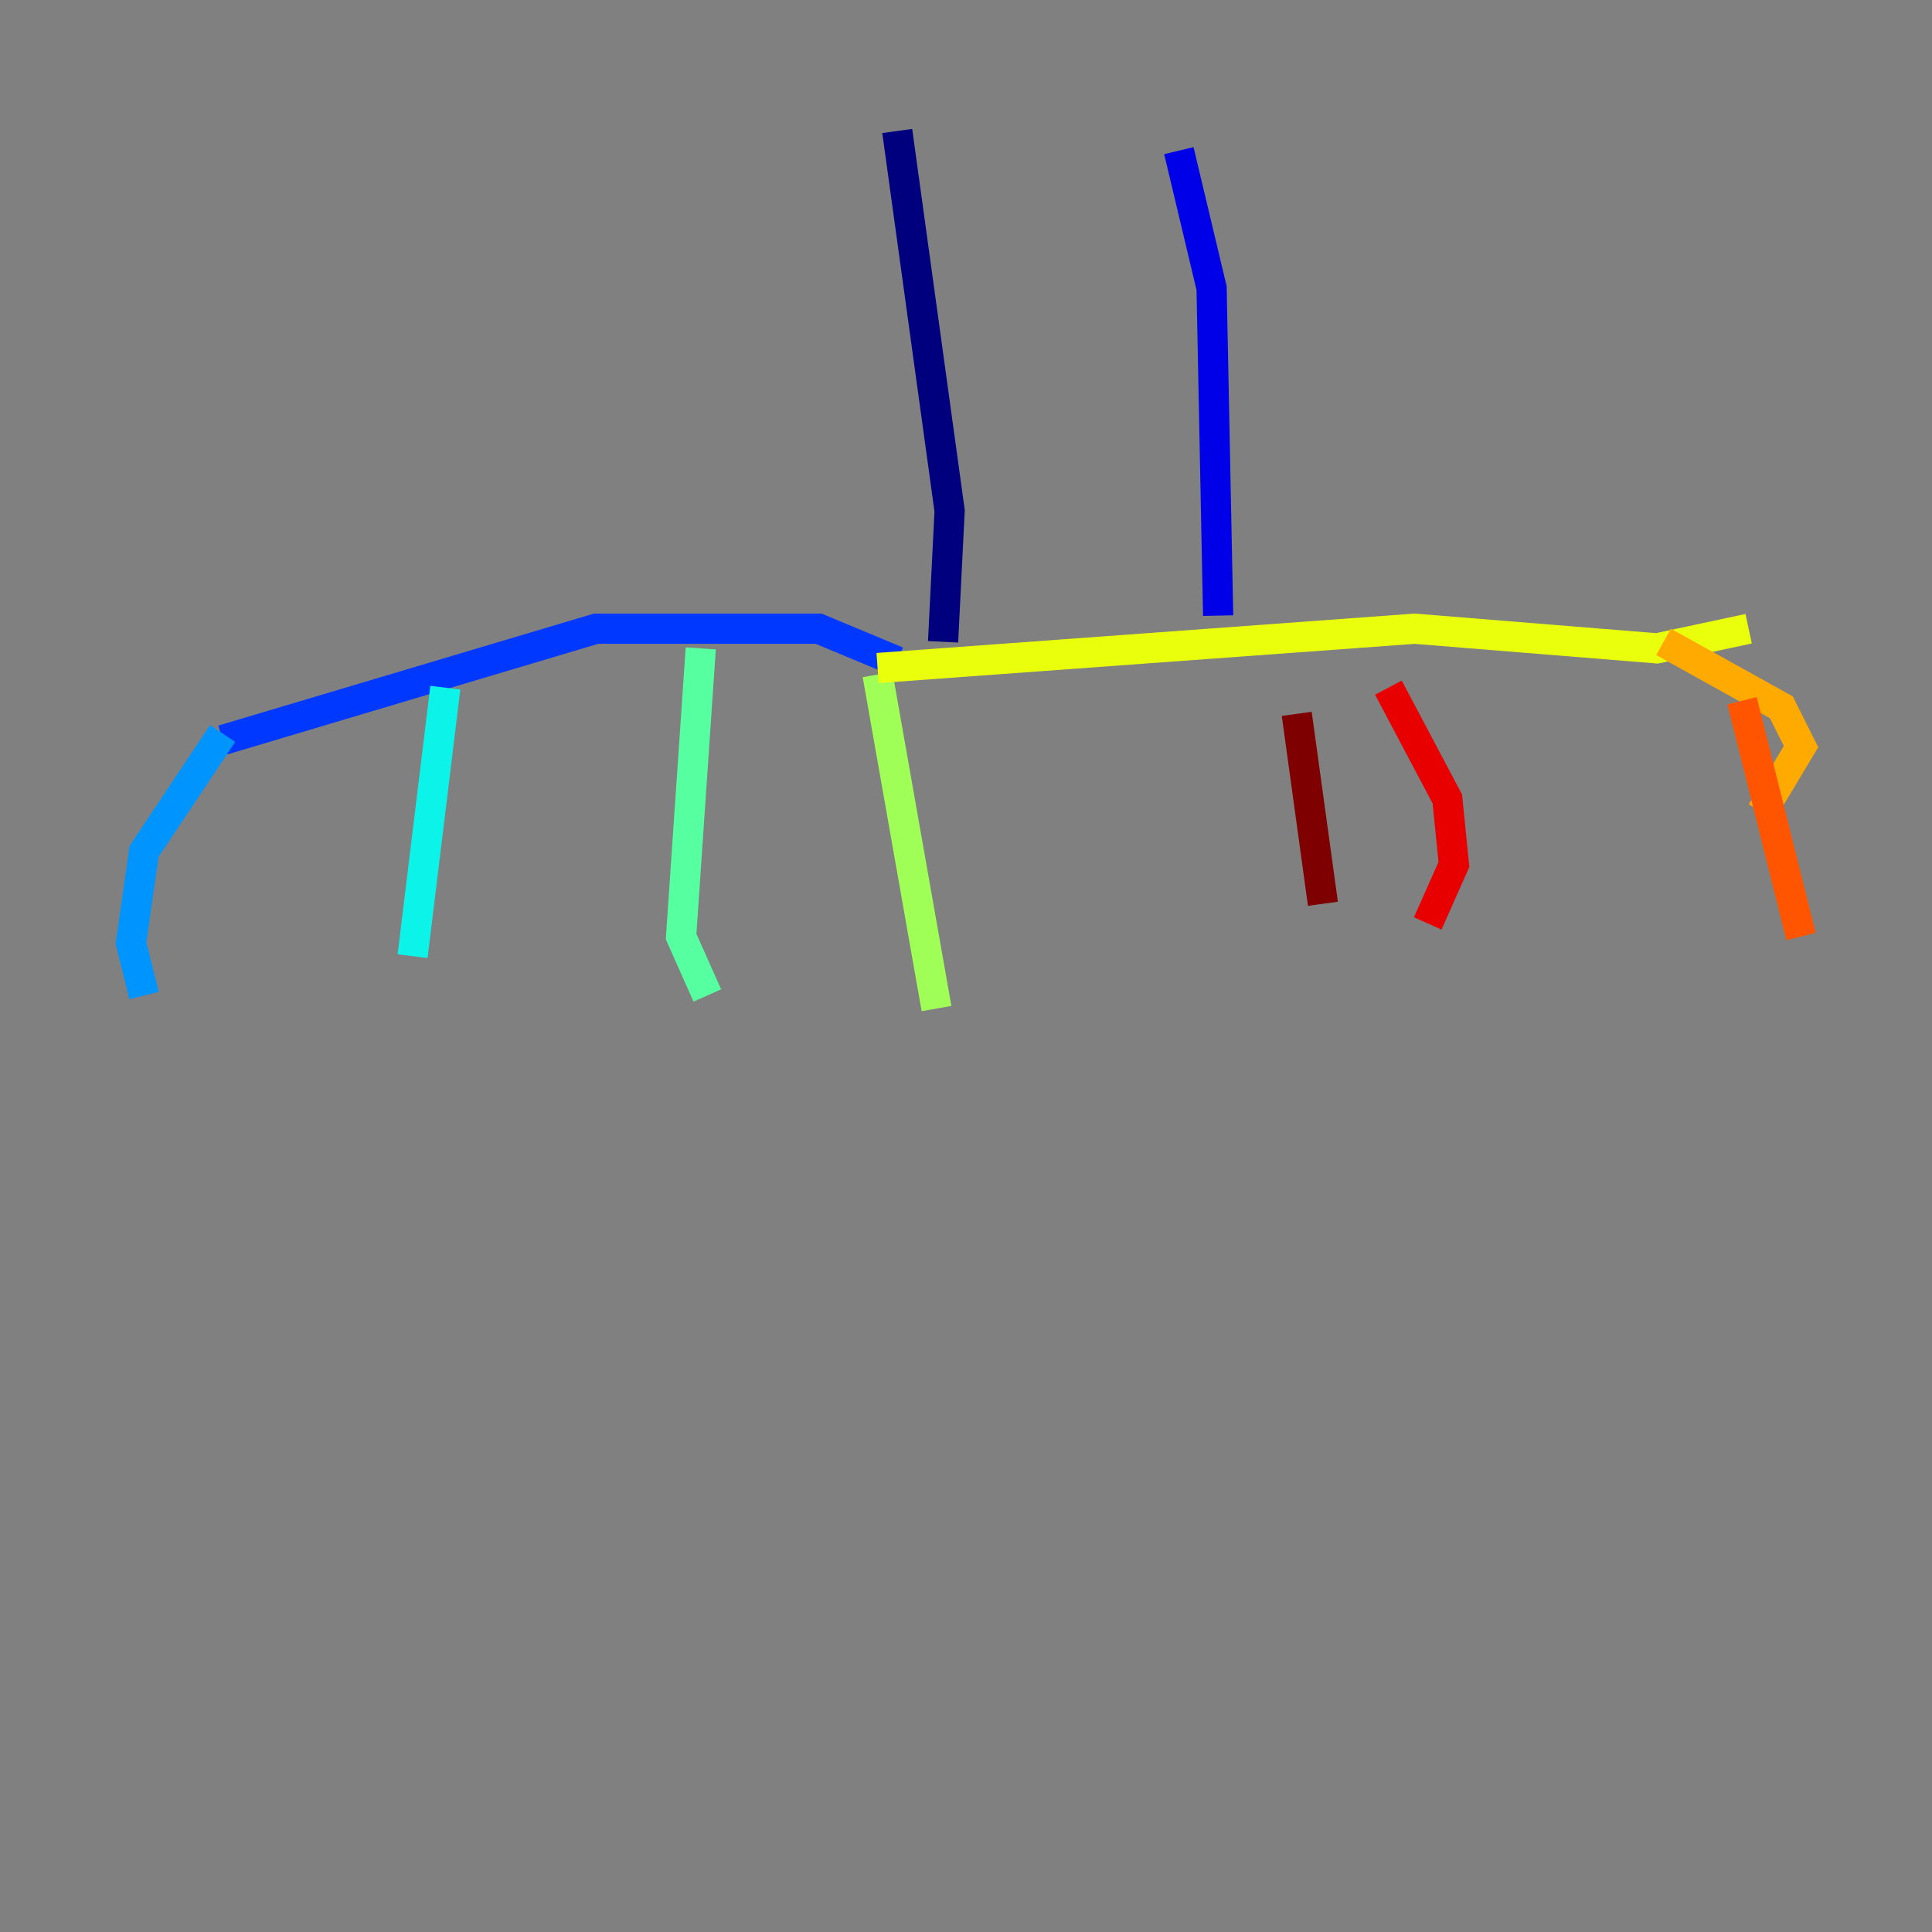 <?xml version="1.0" encoding="utf-8" ?>
<svg baseProfile="tiny" height="128" version="1.2" viewBox="0,0,128,128" width="128" xmlns="http://www.w3.org/2000/svg" xmlns:ev="http://www.w3.org/2001/xml-events" xmlns:xlink="http://www.w3.org/1999/xlink"><rect x="0" y="0" width="128" height="128" fill="#808080" stroke="none"/><defs /><polyline fill="none" points="59.444,8.678 62.915,33.844 62.481,42.522" stroke="#00007f" stroke-width="2" /><polyline fill="none" points="78.102,9.98 80.271,19.091 80.705,40.786" stroke="#0000e8" stroke-width="2" /><polyline fill="none" points="59.444,43.824 54.237,41.654 39.485,41.654 14.752,49.031" stroke="#0038ff" stroke-width="2" /><polyline fill="none" points="14.752,48.597 9.546,56.407 8.678,62.481 9.546,65.953" stroke="#0094ff" stroke-width="2" /><polyline fill="none" points="29.505,45.559 27.336,63.349" stroke="#0cf4ea" stroke-width="2" /><polyline fill="none" points="46.427,42.956 45.125,62.047 46.861,65.953" stroke="#56ffa0" stroke-width="2" /><polyline fill="none" points="58.142,44.691 62.047,66.82" stroke="#a0ff56" stroke-width="2" /><polyline fill="none" points="58.142,44.258 93.722,41.654 109.776,42.956 115.851,41.654" stroke="#eaff0c" stroke-width="2" /><polyline fill="none" points="110.21,42.522 118.02,46.861 119.322,49.464 116.719,53.803" stroke="#ffaa00" stroke-width="2" /><polyline fill="none" points="115.417,46.427 119.322,62.047" stroke="#ff5500" stroke-width="2" /><polyline fill="none" points="91.986,45.559 95.891,52.936 96.325,57.275 94.59,61.18" stroke="#e80000" stroke-width="2" /><polyline fill="none" points="85.912,47.295 87.647,59.878" stroke="#7f0000" stroke-width="2" /></svg>
